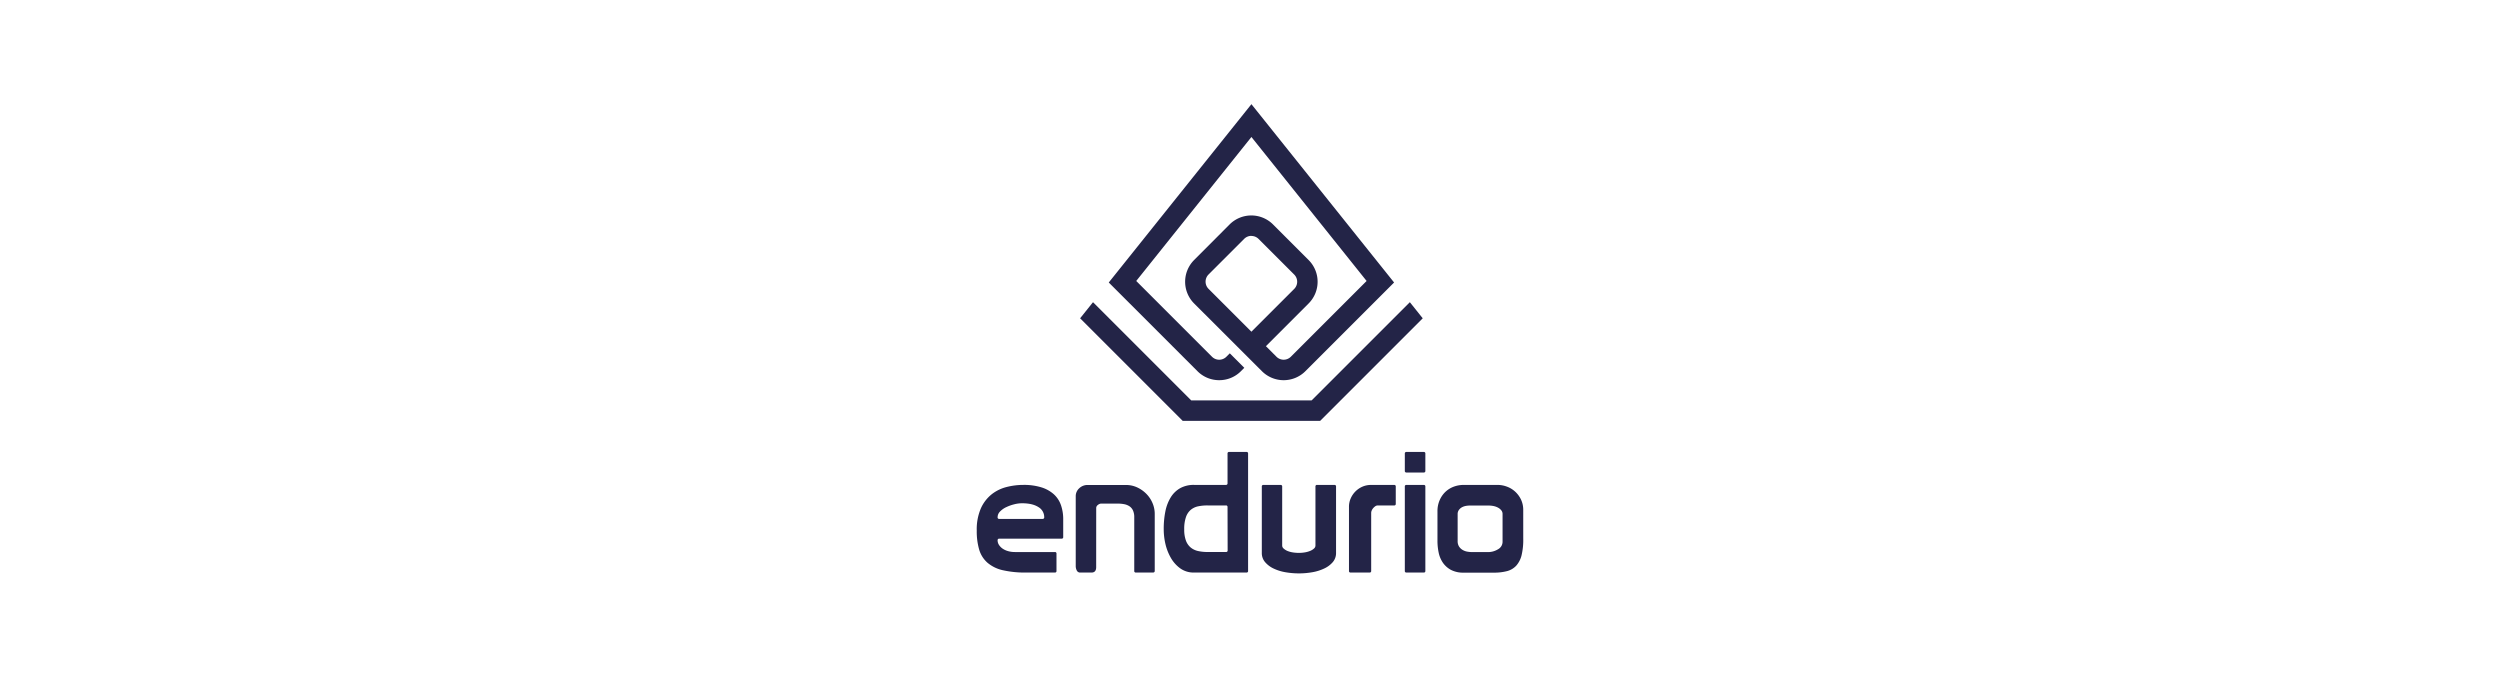 <svg width="107px" height="29px" id="Layer_1" data-name="Layer 1" xmlns="http://www.w3.org/2000/svg" viewBox="0 0 400 400"><defs><style>.cls-1{fill:#232447;}</style></defs><title>endurio</title><path class="cls-1" d="M51,318.94a5,5,0,0,0,.8,2.73,7.9,7.9,0,0,0,2.13,2.19,11,11,0,0,0,3.23,1.49,14.36,14.36,0,0,0,4,.54H84.76a.88.88,0,0,1,1,1V337a.88.88,0,0,1-1,1H68a59.48,59.48,0,0,1-14-1.39,21,21,0,0,1-9-4.42,16.48,16.48,0,0,1-4.87-7.7,38.33,38.33,0,0,1-1.44-11.22,31.21,31.21,0,0,1,2.43-13.16,22.31,22.31,0,0,1,6.36-8.29,23.47,23.47,0,0,1,8.84-4.32,40.47,40.47,0,0,1,9.88-1.24,34.79,34.79,0,0,1,10.62,1.44,19.71,19.71,0,0,1,7.35,4.07,15.6,15.6,0,0,1,4.22,6.41,25.16,25.16,0,0,1,1.34,8.44V317a.88.88,0,0,1-1,1H52A.88.88,0,0,0,51,318.94Zm26.52-12.61a.88.88,0,0,0,1-1,6.84,6.84,0,0,0-3.48-6q-3.48-2.24-9.73-2.23a18.58,18.58,0,0,0-4.42.59,25,25,0,0,0-4.66,1.64,12.42,12.42,0,0,0-3.73,2.58A4.84,4.84,0,0,0,51,305.34a.88.88,0,0,0,1,1Z"/><path class="cls-1" d="M109.19,334.83c0,2.12-.93,3.18-2.78,3.18H99.76a2.16,2.16,0,0,1-2-1.19,5.76,5.76,0,0,1-.64-2.78V292.83a6.29,6.29,0,0,1,2-4.52,7.07,7.07,0,0,1,5.22-2h22.44a15.49,15.49,0,0,1,6.65,1.44,18.54,18.54,0,0,1,5.41,3.82,17.31,17.31,0,0,1,3.63,5.47,16.27,16.27,0,0,1,1.29,6.35V337c0,.67-.37,1-1.09,1h-10a.88.88,0,0,1-1-1V305.44a9.55,9.55,0,0,0-.74-4.07,6,6,0,0,0-2.09-2.49,8.51,8.51,0,0,0-3.12-1.24,20.58,20.58,0,0,0-3.88-.35h-9.63a3.07,3.07,0,0,0-2,.8,2.24,2.24,0,0,0-1,1.69Z"/><path class="cls-1" d="M186.74,285.28V267.8a.88.88,0,0,1,1-1h10.13a.88.88,0,0,1,1,1V337a.88.88,0,0,1-1,1H167a13.49,13.49,0,0,1-8.14-2.44,19.66,19.66,0,0,1-5.56-6.2,30.11,30.11,0,0,1-3.23-8.24,38.28,38.28,0,0,1-1-8.64,51.67,51.67,0,0,1,1-10.73,25.1,25.1,0,0,1,3.23-8.29,15.59,15.59,0,0,1,5.56-5.31,16.41,16.41,0,0,1,8.14-1.89h18.77A.88.88,0,0,0,186.74,285.28Zm0,14.1a.88.88,0,0,0-1-1H174.93a26.84,26.84,0,0,0-5.61.54A9.94,9.94,0,0,0,165,301a9.69,9.69,0,0,0-2.83,4.32,21.34,21.34,0,0,0-1,7.15,18.59,18.59,0,0,0,1,6.65,9.67,9.67,0,0,0,2.78,4.07,10.38,10.38,0,0,0,4.32,2.09,25.43,25.43,0,0,0,5.71.59h10.82a.88.88,0,0,0,1-1Z"/><path class="cls-1" d="M239.67,286.27H249.8a.88.88,0,0,1,1,1v39.12a8.16,8.16,0,0,1-1.93,5.46,15,15,0,0,1-5.07,3.77,27.09,27.09,0,0,1-7,2.19,45.54,45.54,0,0,1-7.89.69,46.12,46.12,0,0,1-8-.69,26.36,26.36,0,0,1-7-2.19,15,15,0,0,1-5-3.77,8.16,8.16,0,0,1-1.94-5.46V287.27a.88.88,0,0,1,1-1H218a.89.89,0,0,1,1,1v34.85a2.32,2.32,0,0,0,.84,1.69A7.79,7.79,0,0,0,222,325.2a13.48,13.48,0,0,0,3.13.89,22.2,22.2,0,0,0,3.68.3,21.31,21.31,0,0,0,3.62-.3,14.39,14.39,0,0,0,3.13-.89,7.54,7.54,0,0,0,2.23-1.39,2.33,2.33,0,0,0,.85-1.69V287.27A.88.88,0,0,1,239.67,286.27Z"/><path class="cls-1" d="M285.05,286.27a.88.88,0,0,1,1,1v10.12a.88.88,0,0,1-1,1h-9.53a2.65,2.65,0,0,0-1.59.49,7.12,7.12,0,0,0-1.24,1.14,5.2,5.2,0,0,0-.85,1.39,3.68,3.68,0,0,0-.3,1.35V337a.88.88,0,0,1-1,1H259.43a.88.88,0,0,1-1-1V299.28a12.13,12.13,0,0,1,1-5,13.37,13.37,0,0,1,7-7,12.59,12.59,0,0,1,5.06-1Z"/><path class="cls-1" d="M292.4,266.81h10.12a.88.88,0,0,1,1,1v10.13a.88.88,0,0,1-1,1H292.4a.88.88,0,0,1-1-1V267.8A.88.88,0,0,1,292.4,266.81Zm-1,20.46a.88.88,0,0,1,1-1h10.12a.88.88,0,0,1,1,1V337a.88.88,0,0,1-1,1H292.4a.88.88,0,0,1-1-1Z"/><path class="cls-1" d="M361.31,318a38.9,38.9,0,0,1-1,9.83,14.44,14.44,0,0,1-3.18,6.16,11.31,11.31,0,0,1-5.41,3.17,30,30,0,0,1-7.85.9H326.16a15.57,15.57,0,0,1-7.55-1.64,13.69,13.69,0,0,1-4.77-4.27,16.41,16.41,0,0,1-2.48-6,33.38,33.38,0,0,1-.69-6.8V301.86a16.1,16.1,0,0,1,1.24-6.45,15.09,15.09,0,0,1,3.32-4.92,14.56,14.56,0,0,1,4.92-3.13,16.73,16.73,0,0,1,6-1.09h20.06a15.6,15.6,0,0,1,5.41,1,14.5,14.5,0,0,1,4.86,2.92,15.22,15.22,0,0,1,3.48,4.67,14.18,14.18,0,0,1,1.34,6.31Zm-12.21-14.6a3.34,3.34,0,0,0-.75-2.13,6.14,6.14,0,0,0-1.94-1.59,9.44,9.44,0,0,0-2.68-.95,15.76,15.76,0,0,0-3-.29H329.93a14.08,14.08,0,0,0-2.58.24,7.68,7.68,0,0,0-2.34.85,5.37,5.37,0,0,0-1.73,1.59,4,4,0,0,0-.7,2.38v15.89a5.84,5.84,0,0,0,.85,3.28,6.26,6.26,0,0,0,2.13,2,8,8,0,0,0,2.78,1,16.48,16.48,0,0,0,2.78.25h9.14a11.18,11.18,0,0,0,6.2-1.69,5,5,0,0,0,2.64-4.27V303.35Z"/><path class="cls-1" d="M181.81,224.44a18,18,0,0,1-12.81-5.3l-52.38-52.37L200.84,61.5l84.22,105.27-52.37,52.37a18.15,18.15,0,0,1-25.64,0l-40.05-40a18.16,18.16,0,0,1,0-25.63l20.95-21a18.13,18.13,0,0,1,25.65,0l21,21a18.13,18.13,0,0,1,0,25.64L209.4,204.37l6.21,6.21a6,6,0,0,0,8.52,0l44.71-44.71-68-85-68,85,44.71,44.71a6,6,0,0,0,8.53,0l2-2,8.56,8.56-2,2A18,18,0,0,1,181.81,224.44Zm19-85.19a6,6,0,0,0-4.26,1.77l-21,21a6,6,0,0,0,0,8.52l25.28,25.28,25.24-25.23a6,6,0,0,0,0-8.53l-21-21a6,6,0,0,0-4.27-1.76Z"/><polygon class="cls-1" points="160.28 248.47 99.71 187.91 107.32 178.4 165.29 236.37 236.38 236.37 294.37 178.4 301.97 187.91 241.4 248.47 160.28 248.47"/></svg>